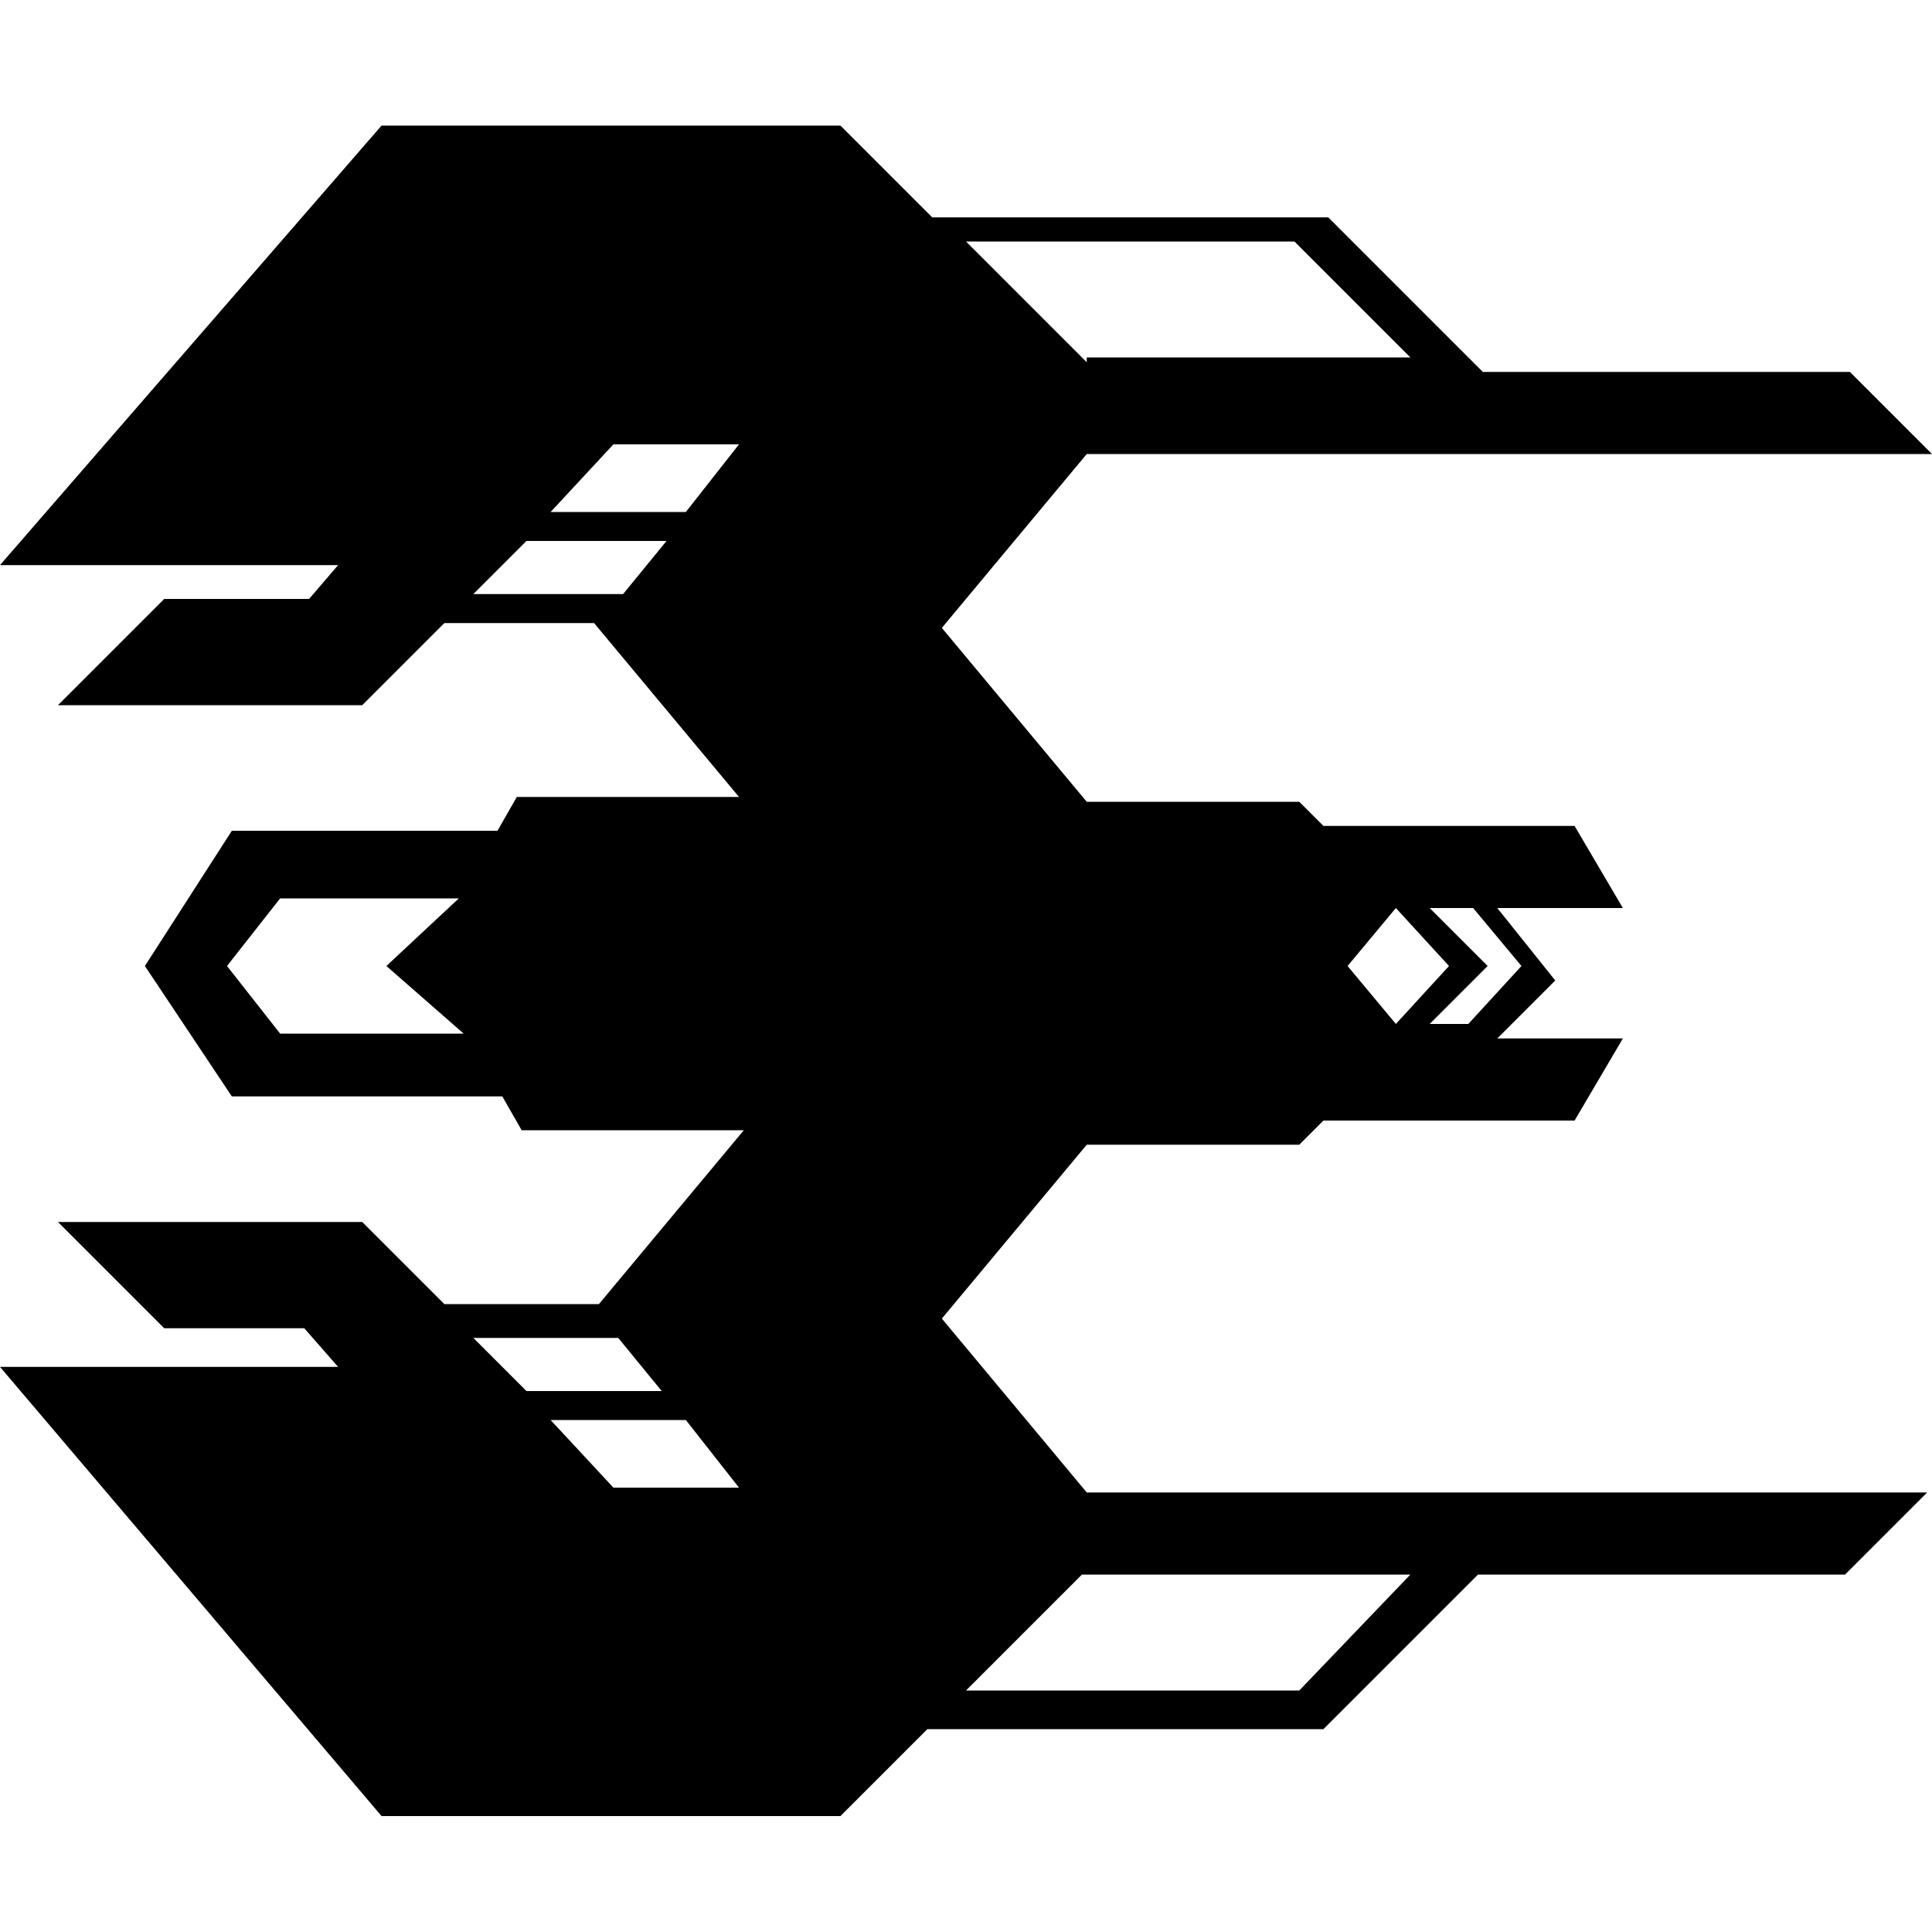 <?xml version="1.0" encoding="utf-8"?>
<!-- Generator: Adobe Illustrator 18.1.1, SVG Export Plug-In . SVG Version: 6.00 Build 0)  -->
<svg version="1.1" id="Layer_1" xmlns="http://www.w3.org/2000/svg" xmlns:xlink="http://www.w3.org/1999/xlink" x="0px" y="0px"
	 viewBox="0 0 40 40" enable-background="new 0 0 40 40" xml:space="preserve">
<path d="M27.2,30.7"/>
<path d="M19.2,35.8h8.2l3.2-3.2h7.6l1.7-1.7H22.5l-3-3.6l3-3.6h4.4l0.5-0.5h5.2l1-1.7H31l1.2-1.2L31,18.8h2.6l-1-1.7h-5.2l-0.5-0.5
	h-4.4l-3-3.6l3-3.6H40l-1.7-1.7h-7.6l-3.2-3.2h-8.2l-1.9-1.9H7.9L0,11.7h7l-0.6,0.7H3.4l-2.2,2.2h6.3l1.7-1.7h3.1l3,3.6h-4.6
	l-0.4,0.7H4.8L3,20h0l0,0l0,0h0l1.8,2.7h5.6l0.4,0.7h4.6l-3,3.6H9.2l-1.7-1.7H1.2l2.2,2.2h2.9L7,28.3H0l7.9,9.3h9.5L19.2,35.8z
	 M22.5,7.5L20,5h6.8l2.4,2.4H22.5z M11.4,10.6l1.3-1.4h2.6l-1.1,1.4H11.4z M9.8,12.3l0.6-0.6l0.5-0.5h2.9l-0.9,1.1H9.8z M31.5,20
	l-1.1,1.2h-0.8l1.2-1.2l-1.2-1.2h0.9L31.5,20z M28.9,18.8L30,20l-1.1,1.2l-1-1.2L28.9,18.8L28.9,18.8z M5.8,21.4L4.7,20l1.1-1.4h3.7
	L8,20l1.6,1.4H5.8z M10.9,28.8l-0.5-0.5l-0.6-0.6h3l0.9,1.1H10.9z M12.7,30.8l-1.3-1.4h2.8l1.1,1.4H12.7z M20,35l2.4-2.4h6.8
	L26.9,35H20z"/>
</svg>
